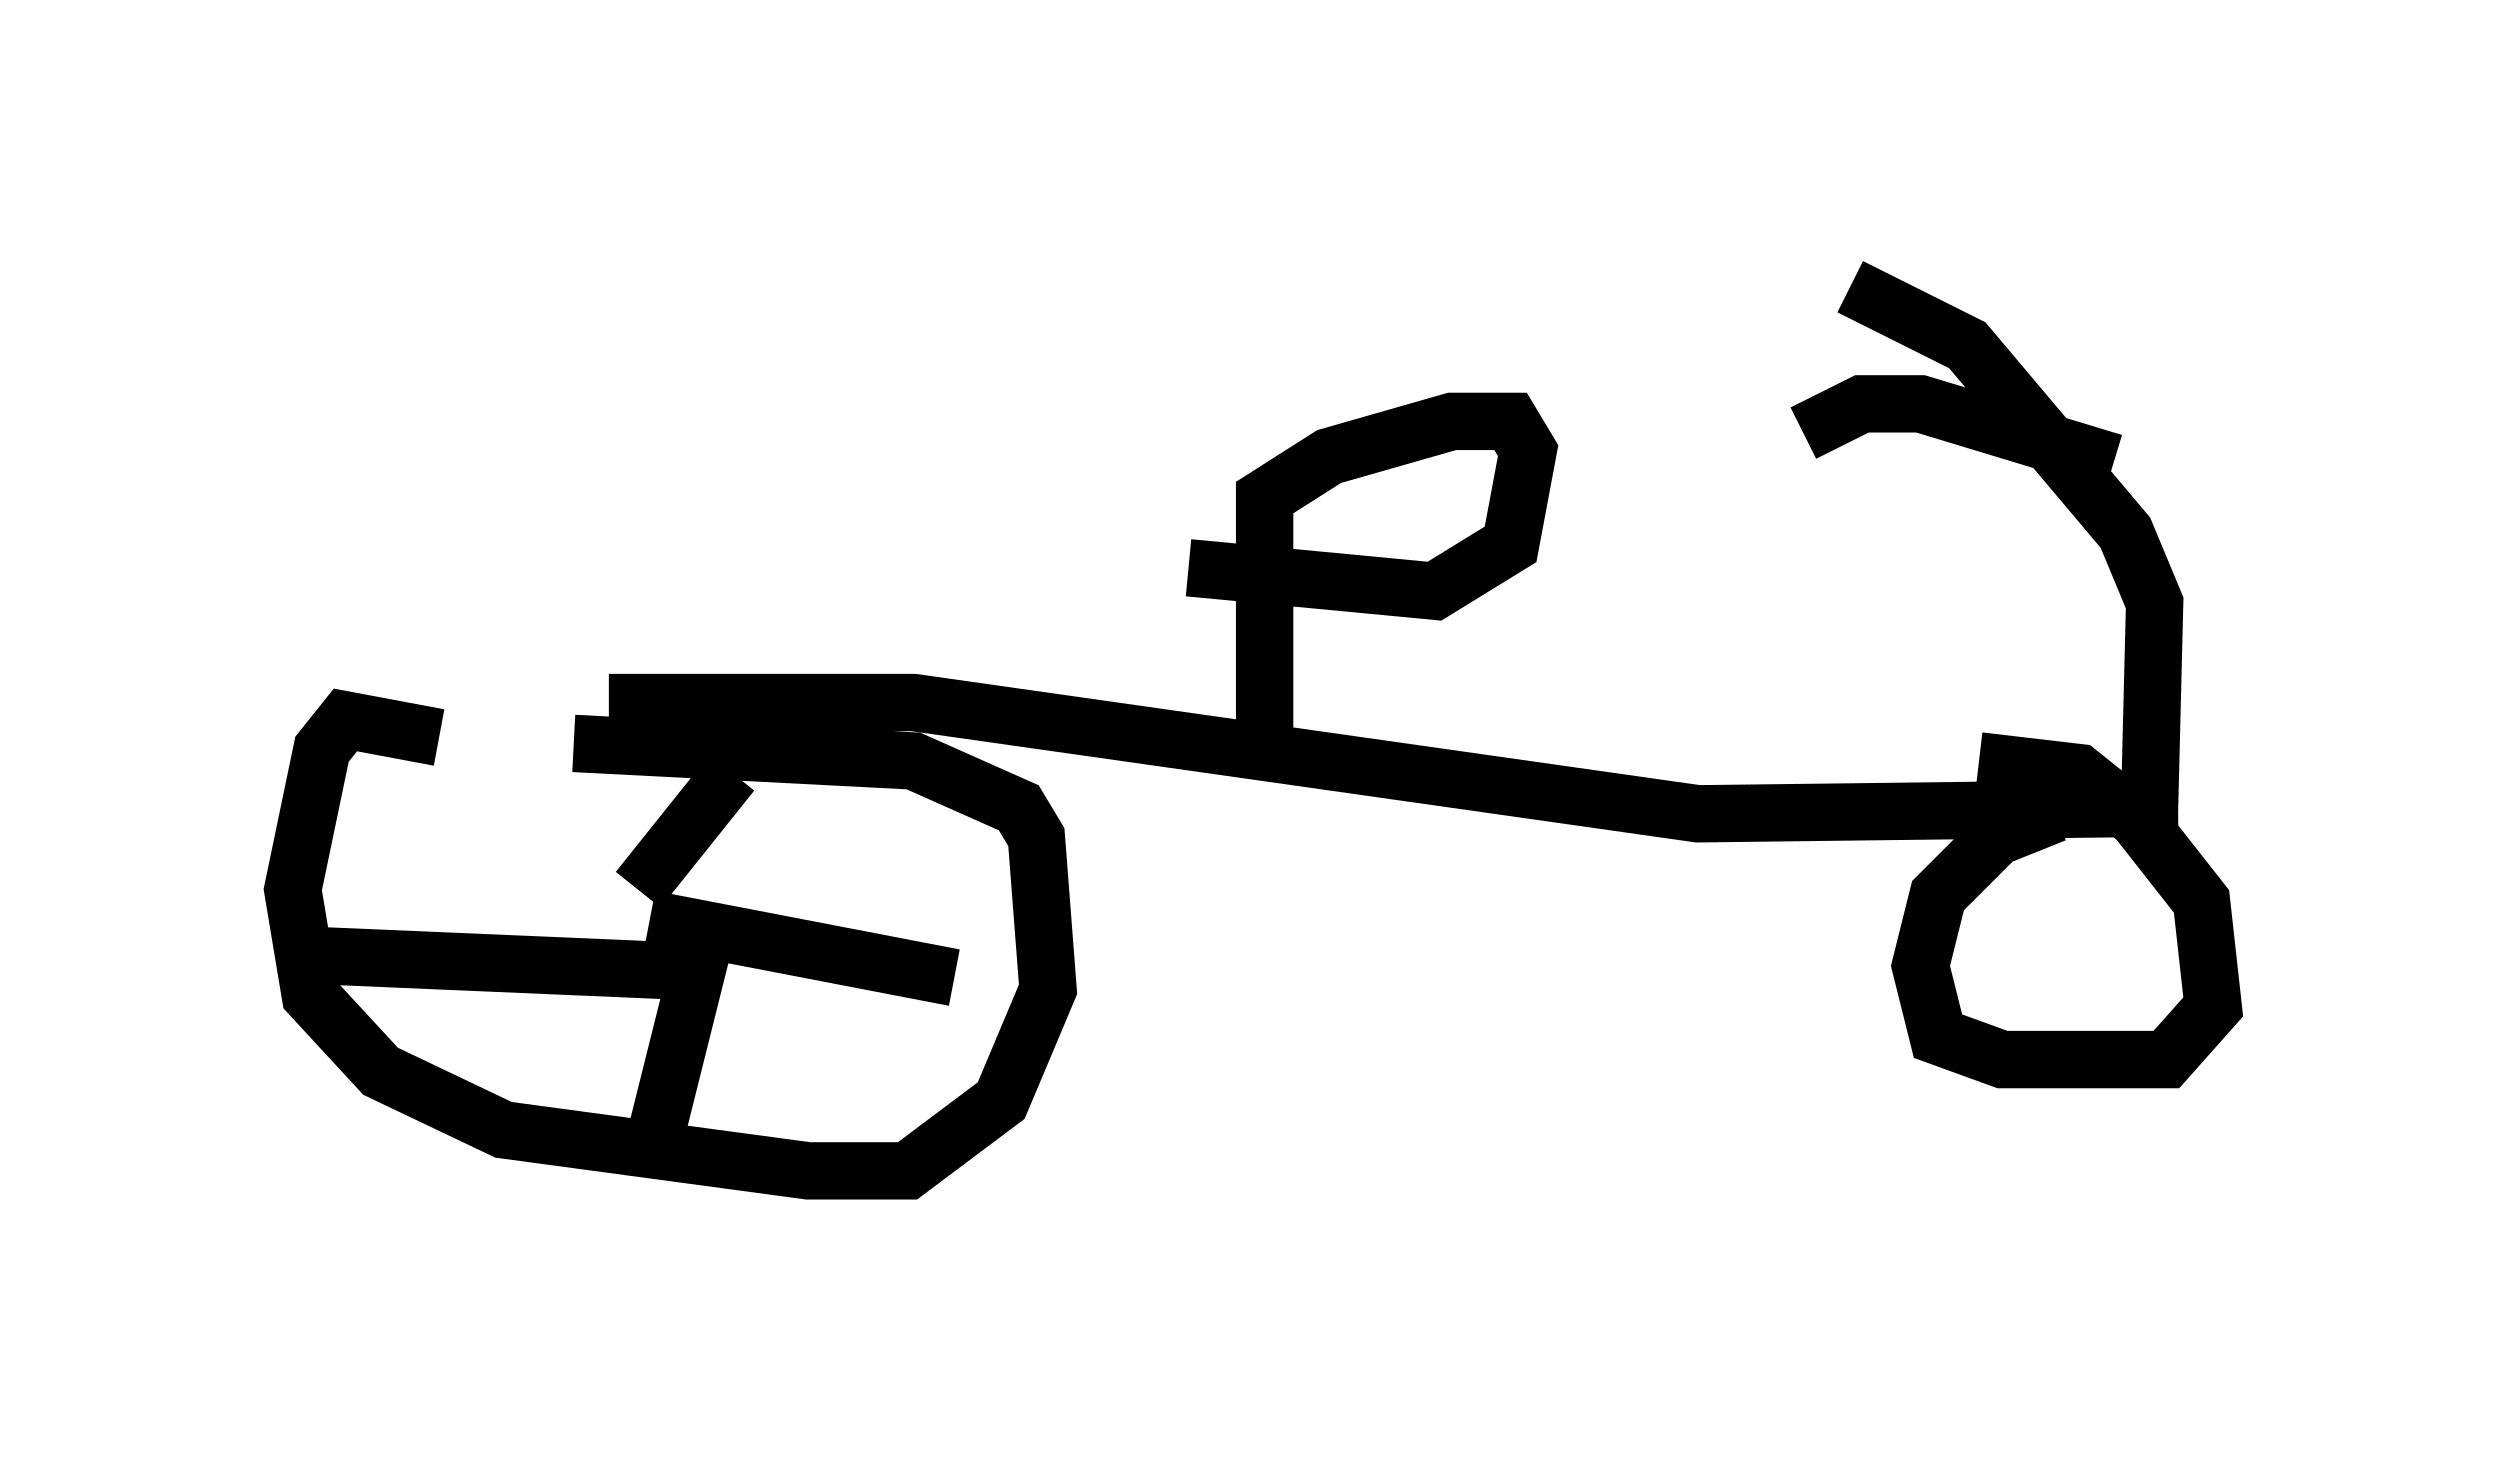 <?xml version="1.0" encoding="utf-8" ?>
<svg baseProfile="full" height="25.415" version="1.1" width="43.586" xmlns="http://www.w3.org/2000/svg" xmlns:ev="http://www.w3.org/2001/xml-events" xmlns:xlink="http://www.w3.org/1999/xlink"><defs /><rect fill="white" height="25.415" width="43.586" x="0" y="0" /><path d="M5.715, 11.738 m4.9, 0.51 l5.308, 0.0 13.679, 1.94 l8.371, -0.102 m-15.925, -0.919 l0.0, -4.492 1.123, -0.715 l2.144, -0.613 1.021, 0.0 l0.306, 0.51 -0.306, 1.633 l-1.327, 0.817 -4.288, -0.408 m16.742, 4.696 l0.102, -4.083 -0.51, -1.225 l-2.756, -3.267 -2.042, -1.021 m4.594, 3.063 l-3.369, -1.021 -1.021, 0.0 l-1.021, 0.51 m4.39, 6.635 l-1.021, 0.408 -1.021, 1.021 l-0.306, 1.225 0.306, 1.225 l1.123, 0.408 2.858, 0.0 l0.817, -0.919 -0.204, -1.838 l-1.123, -1.429 -1.021, -0.817 l-1.735, -0.204 m-26.848, -0.408 l-1.633, -0.306 -0.408, 0.51 l-0.51, 2.45 0.306, 1.838 l1.225, 1.327 2.144, 1.021 l5.308, 0.715 1.735, 0.0 l1.633, -1.225 0.817, -1.94 l-0.204, -2.654 -0.306, -0.51 l-1.838, -0.817 -5.921, -0.306 m1.123, 2.552 l1.633, -2.042 m-1.429, 2.552 l5.308, 1.021 m-4.39, -0.51 l-0.817, 3.267 m0.715, -2.858 l-7.146, -0.306 " fill="none" stroke="black" stroke-width="1" /></svg>